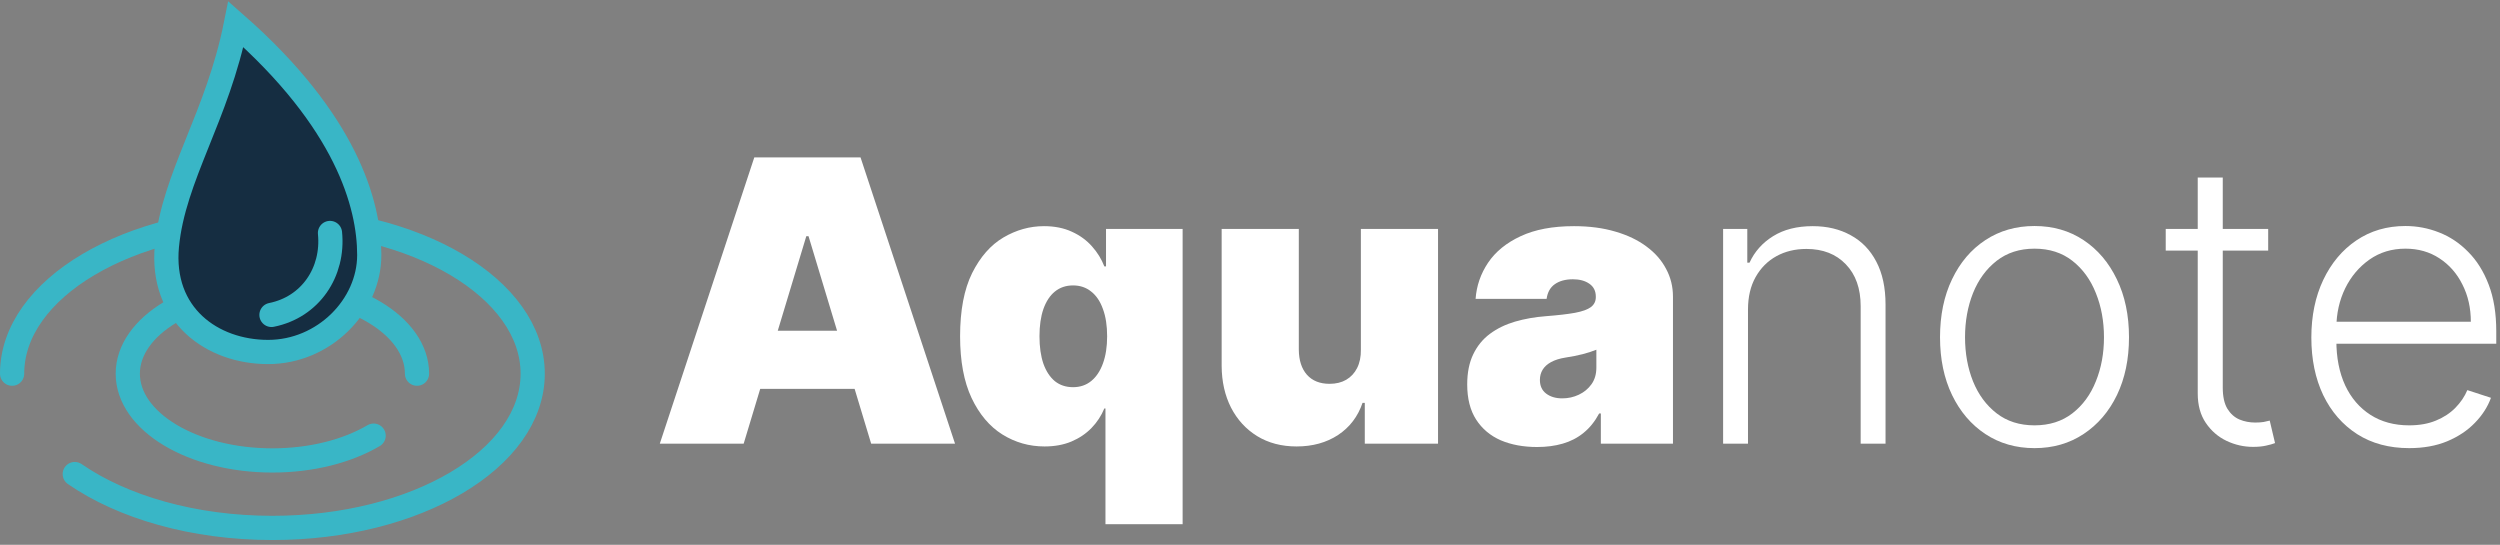 <svg width="413" height="90" viewBox="0 0 413 90" fill="none" xmlns="http://www.w3.org/2000/svg">
<rect x="0" y="0" width="413" height="90" fill="#808080" stroke="none"/>
<path d="M397.998 74.031C394.688 74.031 391.825 73.261 389.408 71.722C386.991 70.167 385.121 68.019 383.797 65.279C382.488 62.523 381.834 59.352 381.834 55.765C381.834 52.194 382.488 49.022 383.797 46.251C385.121 43.465 386.945 41.287 389.269 39.717C391.609 38.131 394.311 37.338 397.375 37.338C399.299 37.338 401.154 37.692 402.94 38.4C404.726 39.093 406.327 40.163 407.743 41.61C409.175 43.042 410.306 44.85 411.137 47.036C411.969 49.207 412.384 51.778 412.384 54.749V56.781H384.674V53.156H408.182C408.182 50.877 407.72 48.83 406.796 47.013C405.888 45.181 404.618 43.734 402.986 42.672C401.37 41.61 399.499 41.079 397.375 41.079C395.127 41.079 393.149 41.679 391.44 42.88C389.731 44.081 388.392 45.666 387.422 47.637C386.468 49.607 385.983 51.763 385.967 54.103V56.273C385.967 59.09 386.452 61.553 387.422 63.663C388.407 65.756 389.801 67.38 391.602 68.535C393.403 69.689 395.535 70.267 397.998 70.267C399.676 70.267 401.146 70.005 402.409 69.482C403.686 68.958 404.756 68.258 405.618 67.38C406.496 66.487 407.158 65.51 407.604 64.448L411.507 65.718C410.968 67.211 410.083 68.589 408.851 69.851C407.635 71.114 406.111 72.129 404.279 72.899C402.463 73.653 400.369 74.031 397.998 74.031Z" fill="white"/>
<path d="M374.704 37.823V41.402H357.778V37.823H374.704ZM363.066 29.325H367.2V64.032C367.2 65.51 367.454 66.672 367.962 67.519C368.47 68.35 369.132 68.943 369.948 69.297C370.763 69.636 371.633 69.805 372.557 69.805C373.096 69.805 373.557 69.774 373.942 69.713C374.327 69.636 374.666 69.559 374.958 69.482L375.836 73.199C375.436 73.353 374.943 73.492 374.358 73.615C373.773 73.754 373.049 73.823 372.187 73.823C370.679 73.823 369.224 73.492 367.823 72.83C366.438 72.168 365.298 71.183 364.406 69.874C363.513 68.566 363.066 66.942 363.066 65.002V29.325Z" fill="white"/>
<path d="M336.101 74.031C333.037 74.031 330.328 73.253 327.973 71.698C325.633 70.144 323.801 67.996 322.477 65.256C321.153 62.5 320.491 59.321 320.491 55.719C320.491 52.086 321.153 48.892 322.477 46.136C323.801 43.365 325.633 41.21 327.973 39.67C330.328 38.115 333.037 37.338 336.101 37.338C339.164 37.338 341.866 38.115 344.206 39.67C346.546 41.225 348.378 43.38 349.702 46.136C351.041 48.892 351.711 52.086 351.711 55.719C351.711 59.321 351.049 62.5 349.725 65.256C348.401 67.996 346.561 70.144 344.206 71.698C341.866 73.253 339.164 74.031 336.101 74.031ZM336.101 70.267C338.564 70.267 340.65 69.605 342.359 68.281C344.068 66.957 345.361 65.194 346.238 62.993C347.131 60.791 347.577 58.367 347.577 55.719C347.577 53.071 347.131 50.639 346.238 48.422C345.361 46.205 344.068 44.427 342.359 43.088C340.65 41.748 338.564 41.079 336.101 41.079C333.653 41.079 331.567 41.748 329.843 43.088C328.134 44.427 326.833 46.205 325.941 48.422C325.063 50.639 324.624 53.071 324.624 55.719C324.624 58.367 325.063 60.791 325.941 62.993C326.833 65.194 328.134 66.957 329.843 68.281C331.552 69.605 333.638 70.267 336.101 70.267Z" fill="white"/>
<path d="M288.769 51.124V73.292H284.658V37.823H288.653V43.388H289.023C289.854 41.572 291.147 40.117 292.902 39.024C294.673 37.915 296.859 37.361 299.46 37.361C301.846 37.361 303.94 37.861 305.741 38.862C307.558 39.847 308.966 41.302 309.967 43.226C310.983 45.151 311.491 47.514 311.491 50.316V73.292H307.381V50.569C307.381 47.66 306.565 45.358 304.933 43.665C303.316 41.972 301.146 41.125 298.421 41.125C296.558 41.125 294.903 41.525 293.456 42.326C292.009 43.126 290.862 44.281 290.016 45.79C289.184 47.283 288.769 49.061 288.769 51.124Z" fill="white"/>
<path d="M253.929 73.846C251.666 73.846 249.665 73.477 247.925 72.738C246.201 71.983 244.846 70.844 243.861 69.32C242.876 67.796 242.383 65.856 242.383 63.501C242.383 61.561 242.714 59.906 243.376 58.536C244.038 57.151 244.962 56.019 246.147 55.142C247.333 54.264 248.71 53.595 250.281 53.133C251.866 52.671 253.575 52.371 255.407 52.232C257.393 52.078 258.986 51.894 260.187 51.678C261.403 51.447 262.281 51.131 262.819 50.731C263.358 50.316 263.628 49.769 263.628 49.092V48.999C263.628 48.076 263.274 47.367 262.565 46.875C261.857 46.382 260.949 46.136 259.841 46.136C258.624 46.136 257.632 46.405 256.862 46.944C256.107 47.468 255.653 48.276 255.499 49.369H243.769C243.923 47.214 244.608 45.228 245.824 43.411C247.056 41.579 248.849 40.117 251.204 39.024C253.56 37.915 256.5 37.361 260.025 37.361C262.565 37.361 264.844 37.661 266.86 38.262C268.877 38.847 270.594 39.67 272.01 40.733C273.426 41.779 274.504 43.011 275.243 44.427C275.997 45.828 276.374 47.352 276.374 48.999V73.292H264.459V68.304H264.182C263.474 69.628 262.612 70.698 261.596 71.514C260.595 72.33 259.448 72.922 258.155 73.292C256.877 73.661 255.469 73.846 253.929 73.846ZM258.086 65.81C259.055 65.81 259.964 65.61 260.81 65.21C261.673 64.809 262.373 64.232 262.912 63.478C263.451 62.724 263.72 61.807 263.72 60.73V57.774C263.381 57.913 263.02 58.044 262.635 58.167C262.265 58.29 261.865 58.405 261.434 58.513C261.018 58.621 260.572 58.721 260.095 58.813C259.633 58.906 259.148 58.99 258.64 59.067C257.655 59.221 256.846 59.475 256.215 59.829C255.599 60.168 255.138 60.591 254.83 61.099C254.537 61.592 254.391 62.146 254.391 62.762C254.391 63.747 254.737 64.501 255.43 65.025C256.123 65.548 257.008 65.81 258.086 65.81Z" fill="white"/>
<path d="M224.816 57.774V37.823H237.563V73.292H225.463V66.549H225.093C224.324 68.812 222.977 70.582 221.052 71.86C219.128 73.122 216.842 73.754 214.194 73.754C211.716 73.754 209.545 73.184 207.682 72.045C205.835 70.906 204.396 69.335 203.364 67.334C202.348 65.333 201.832 63.039 201.817 60.453V37.823H214.564V57.774C214.579 59.529 215.025 60.907 215.903 61.908C216.796 62.908 218.043 63.408 219.644 63.408C220.706 63.408 221.622 63.185 222.392 62.739C223.177 62.277 223.777 61.63 224.193 60.799C224.624 59.953 224.832 58.944 224.816 57.774Z" fill="white"/>
<path d="M182.622 86.593V67.473H182.437C181.945 68.673 181.237 69.751 180.313 70.706C179.405 71.644 178.296 72.391 176.988 72.945C175.695 73.484 174.217 73.754 172.554 73.754C170.029 73.754 167.705 73.092 165.58 71.768C163.471 70.444 161.778 68.435 160.5 65.741C159.238 63.047 158.607 59.652 158.607 55.557C158.607 51.278 159.269 47.798 160.593 45.12C161.932 42.441 163.656 40.478 165.765 39.231C167.89 37.985 170.122 37.361 172.462 37.361C174.217 37.361 175.756 37.669 177.08 38.285C178.404 38.885 179.512 39.693 180.405 40.709C181.298 41.71 181.976 42.811 182.437 44.011H182.714V37.823H195.369V86.593H182.622ZM177.265 63.963C178.435 63.963 179.435 63.624 180.267 62.947C181.113 62.254 181.76 61.284 182.206 60.037C182.668 58.775 182.899 57.282 182.899 55.557C182.899 53.802 182.668 52.301 182.206 51.054C181.76 49.792 181.113 48.83 180.267 48.168C179.435 47.491 178.435 47.152 177.265 47.152C176.095 47.152 175.094 47.491 174.263 48.168C173.447 48.83 172.816 49.792 172.369 51.054C171.938 52.301 171.723 53.802 171.723 55.557C171.723 57.312 171.938 58.821 172.369 60.083C172.816 61.33 173.447 62.292 174.263 62.97C175.094 63.632 176.095 63.963 177.265 63.963Z" fill="white"/>
<path d="M122.855 73.292H109L124.61 26H142.16L157.77 73.292H143.915L133.57 39.024H133.2L122.855 73.292ZM120.269 54.634H146.316V64.24H120.269V54.634Z" fill="white"/>
<path d="M2 61.731C2 47.658 21.252 36.25 45 36.25C68.748 36.25 88 47.658 88 61.731C88 75.805 68.748 87.213 45 87.213C31.939 87.213 20.238 83.762 12.352 78.315" stroke="#39B6C6" stroke-width="4" stroke-linecap="round"/>
<path d="M68.889 61.731C68.889 53.815 58.194 47.398 45 47.398C31.806 47.398 21.111 53.815 21.111 61.731C21.111 69.648 31.806 76.065 45 76.065C51.511 76.065 57.413 74.502 61.722 71.968" stroke="#39B6C6" stroke-width="4" stroke-linecap="round"/>
<path d="M61.002 42.133C61.002 50.522 53.519 58.148 44.289 58.148C35.059 58.148 26.479 52.047 27.576 40.607C28.674 29.167 35.933 19.253 38.971 4C57.203 20.016 61.002 33.743 61.002 42.133Z" fill="#152D41" stroke="#39B6C6" stroke-width="4"/>
<path d="M54.515 38.487C55.16 44.933 51.292 50.735 44.846 52.024" stroke="#39B6C6" stroke-width="4" stroke-linecap="round"/>
</svg>
